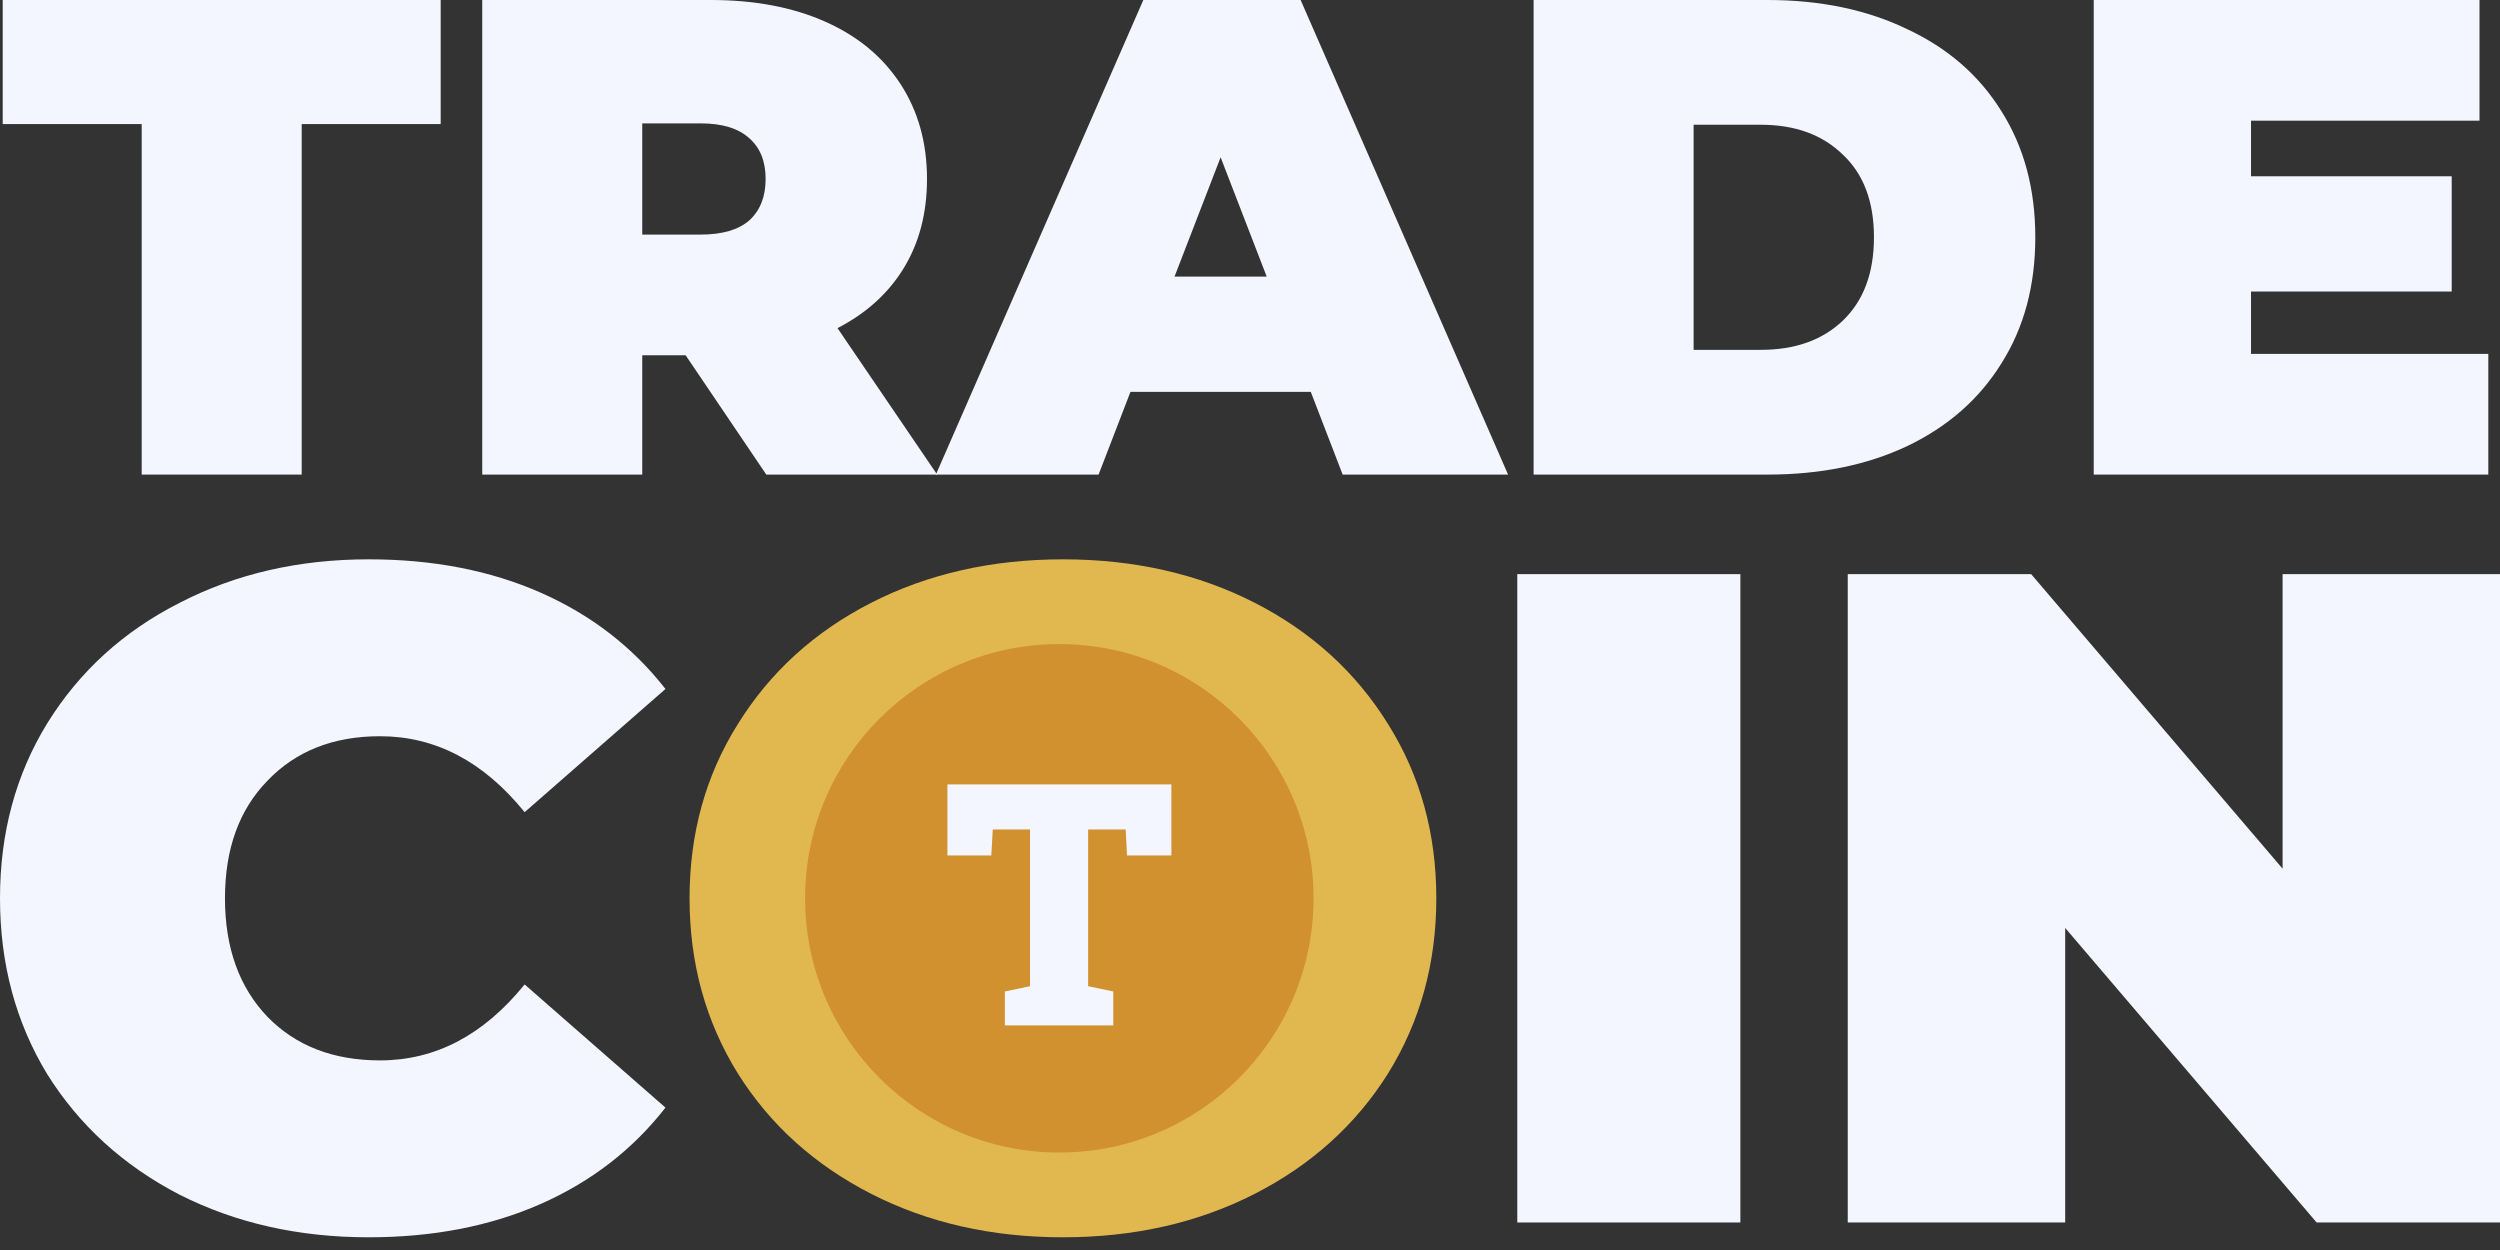 <svg width="108" height="54" viewBox="0 0 108 54" fill="none" xmlns="http://www.w3.org/2000/svg">
<rect x="0" y="0" width="108" height="54" fill="#333333" stroke="none"/>
<path d="M6.121 5.36H0.117V0H19.037V5.36H13.033V20.502H6.121V5.36Z" fill="#F4F6FF"/>
<path d="M29.619 15.347H27.745V20.502H20.833V0H30.703C32.597 0 34.247 0.312 35.652 0.937C37.058 1.562 38.142 2.46 38.903 3.632C39.665 4.803 40.046 6.17 40.046 7.732C40.046 9.196 39.714 10.475 39.05 11.569C38.386 12.662 37.429 13.531 36.18 14.175L40.485 20.502H33.104L29.619 15.347ZM33.075 7.732C33.075 6.971 32.841 6.385 32.372 5.975C31.904 5.545 31.201 5.33 30.263 5.33H27.745V10.134H30.263C31.201 10.134 31.904 9.929 32.372 9.519C32.841 9.089 33.075 8.494 33.075 7.732Z" fill="#F4F6FF"/>
<path d="M56.626 16.928H48.836L47.459 20.502H40.43L49.392 0H56.187L65.149 20.502H58.003L56.626 16.928ZM54.722 11.95L52.731 6.795L50.739 11.95H54.722Z" fill="#F4F6FF"/>
<path d="M66.252 0H76.356C78.641 0 80.652 0.42 82.39 1.259C84.147 2.079 85.504 3.261 86.461 4.803C87.437 6.346 87.925 8.162 87.925 10.251C87.925 12.34 87.437 14.156 86.461 15.698C85.504 17.241 84.147 18.432 82.39 19.272C80.652 20.092 78.641 20.502 76.356 20.502H66.252V0ZM76.064 15.113C77.547 15.113 78.729 14.693 79.608 13.853C80.506 12.994 80.955 11.793 80.955 10.251C80.955 8.708 80.506 7.517 79.608 6.678C78.729 5.819 77.547 5.389 76.064 5.389H73.164V15.113H76.064Z" fill="#F4F6FF"/>
<path d="M107.495 15.288V20.502H90.449V0H107.114V5.213H97.244V7.615H105.913V12.594H97.244V15.288H107.495Z" fill="#F4F6FF"/>
<path d="M15.926 53.451C12.904 53.451 10.182 52.837 7.759 51.611C5.336 50.357 3.43 48.623 2.042 46.409C0.681 44.168 0 41.634 0 38.807C0 35.98 0.681 33.459 2.042 31.245C3.43 29.004 5.336 27.27 7.759 26.043C10.182 24.79 12.904 24.163 15.926 24.163C18.703 24.163 21.18 24.643 23.358 25.603C25.536 26.564 27.333 27.951 28.748 29.764L22.664 35.086C20.894 32.899 18.812 31.805 16.416 31.805C14.401 31.805 12.781 32.445 11.556 33.725C10.331 34.979 9.719 36.673 9.719 38.807C9.719 40.941 10.331 42.648 11.556 43.928C12.781 45.182 14.401 45.809 16.416 45.809C18.812 45.809 20.894 44.715 22.664 42.528L28.748 47.849C27.333 49.663 25.536 51.05 23.358 52.011C21.18 52.971 18.703 53.451 15.926 53.451Z" fill="#F4F6FF"/>
<path d="M65.547 24.803H75.184V52.811H65.547V24.803Z" fill="#F4F6FF"/>
<path d="M108 24.803V52.811H100.078L89.216 40.087V52.811H79.823V24.803H87.746L98.608 37.527V24.803H108Z" fill="#F4F6FF"/>
<path d="M45.919 53.451C42.843 53.451 40.08 52.824 37.63 51.571C35.179 50.317 33.26 48.583 31.872 46.369C30.483 44.128 29.789 41.608 29.789 38.807C29.789 36.006 30.483 33.499 31.872 31.285C33.26 29.044 35.179 27.297 37.63 26.043C40.08 24.79 42.843 24.163 45.919 24.163C48.995 24.163 51.759 24.79 54.209 26.043C56.659 27.297 58.578 29.044 59.967 31.285C61.355 33.499 62.049 36.006 62.049 38.807C62.049 41.608 61.355 44.128 59.967 46.369C58.578 48.583 56.659 50.317 54.209 51.571C51.759 52.824 48.995 53.451 45.919 53.451ZM45.919 45.809C47.117 45.809 48.192 45.529 49.145 44.969C50.125 44.382 50.901 43.568 51.473 42.528C52.044 41.461 52.33 40.221 52.33 38.807C52.33 37.393 52.044 36.166 51.473 35.126C50.901 34.059 50.125 33.245 49.145 32.685C48.192 32.098 47.117 31.805 45.919 31.805C44.721 31.805 43.632 32.098 42.652 32.685C41.7 33.245 40.937 34.059 40.366 35.126C39.794 36.166 39.508 37.393 39.508 38.807C39.508 40.221 39.794 41.461 40.366 42.528C40.937 43.568 41.7 44.382 42.652 44.969C43.632 45.529 44.721 45.809 45.919 45.809Z" fill="#E1B850"/>
<path d="M45.763 49.79C39.697 49.79 34.78 44.873 34.78 38.807C34.78 32.741 39.697 27.824 45.763 27.824C51.828 27.824 56.746 32.741 56.746 38.807C56.746 44.873 51.828 49.79 45.763 49.79Z" fill="#D2912F"/>
<path d="M43.41 44.298V42.832L44.497 42.604V35.832H42.888L42.824 36.955H40.929V33.887H50.603V36.955H48.687L48.63 35.832H47.007V42.604L48.094 42.832V44.298H43.41Z" fill="#F4F6FF"/>
</svg>

